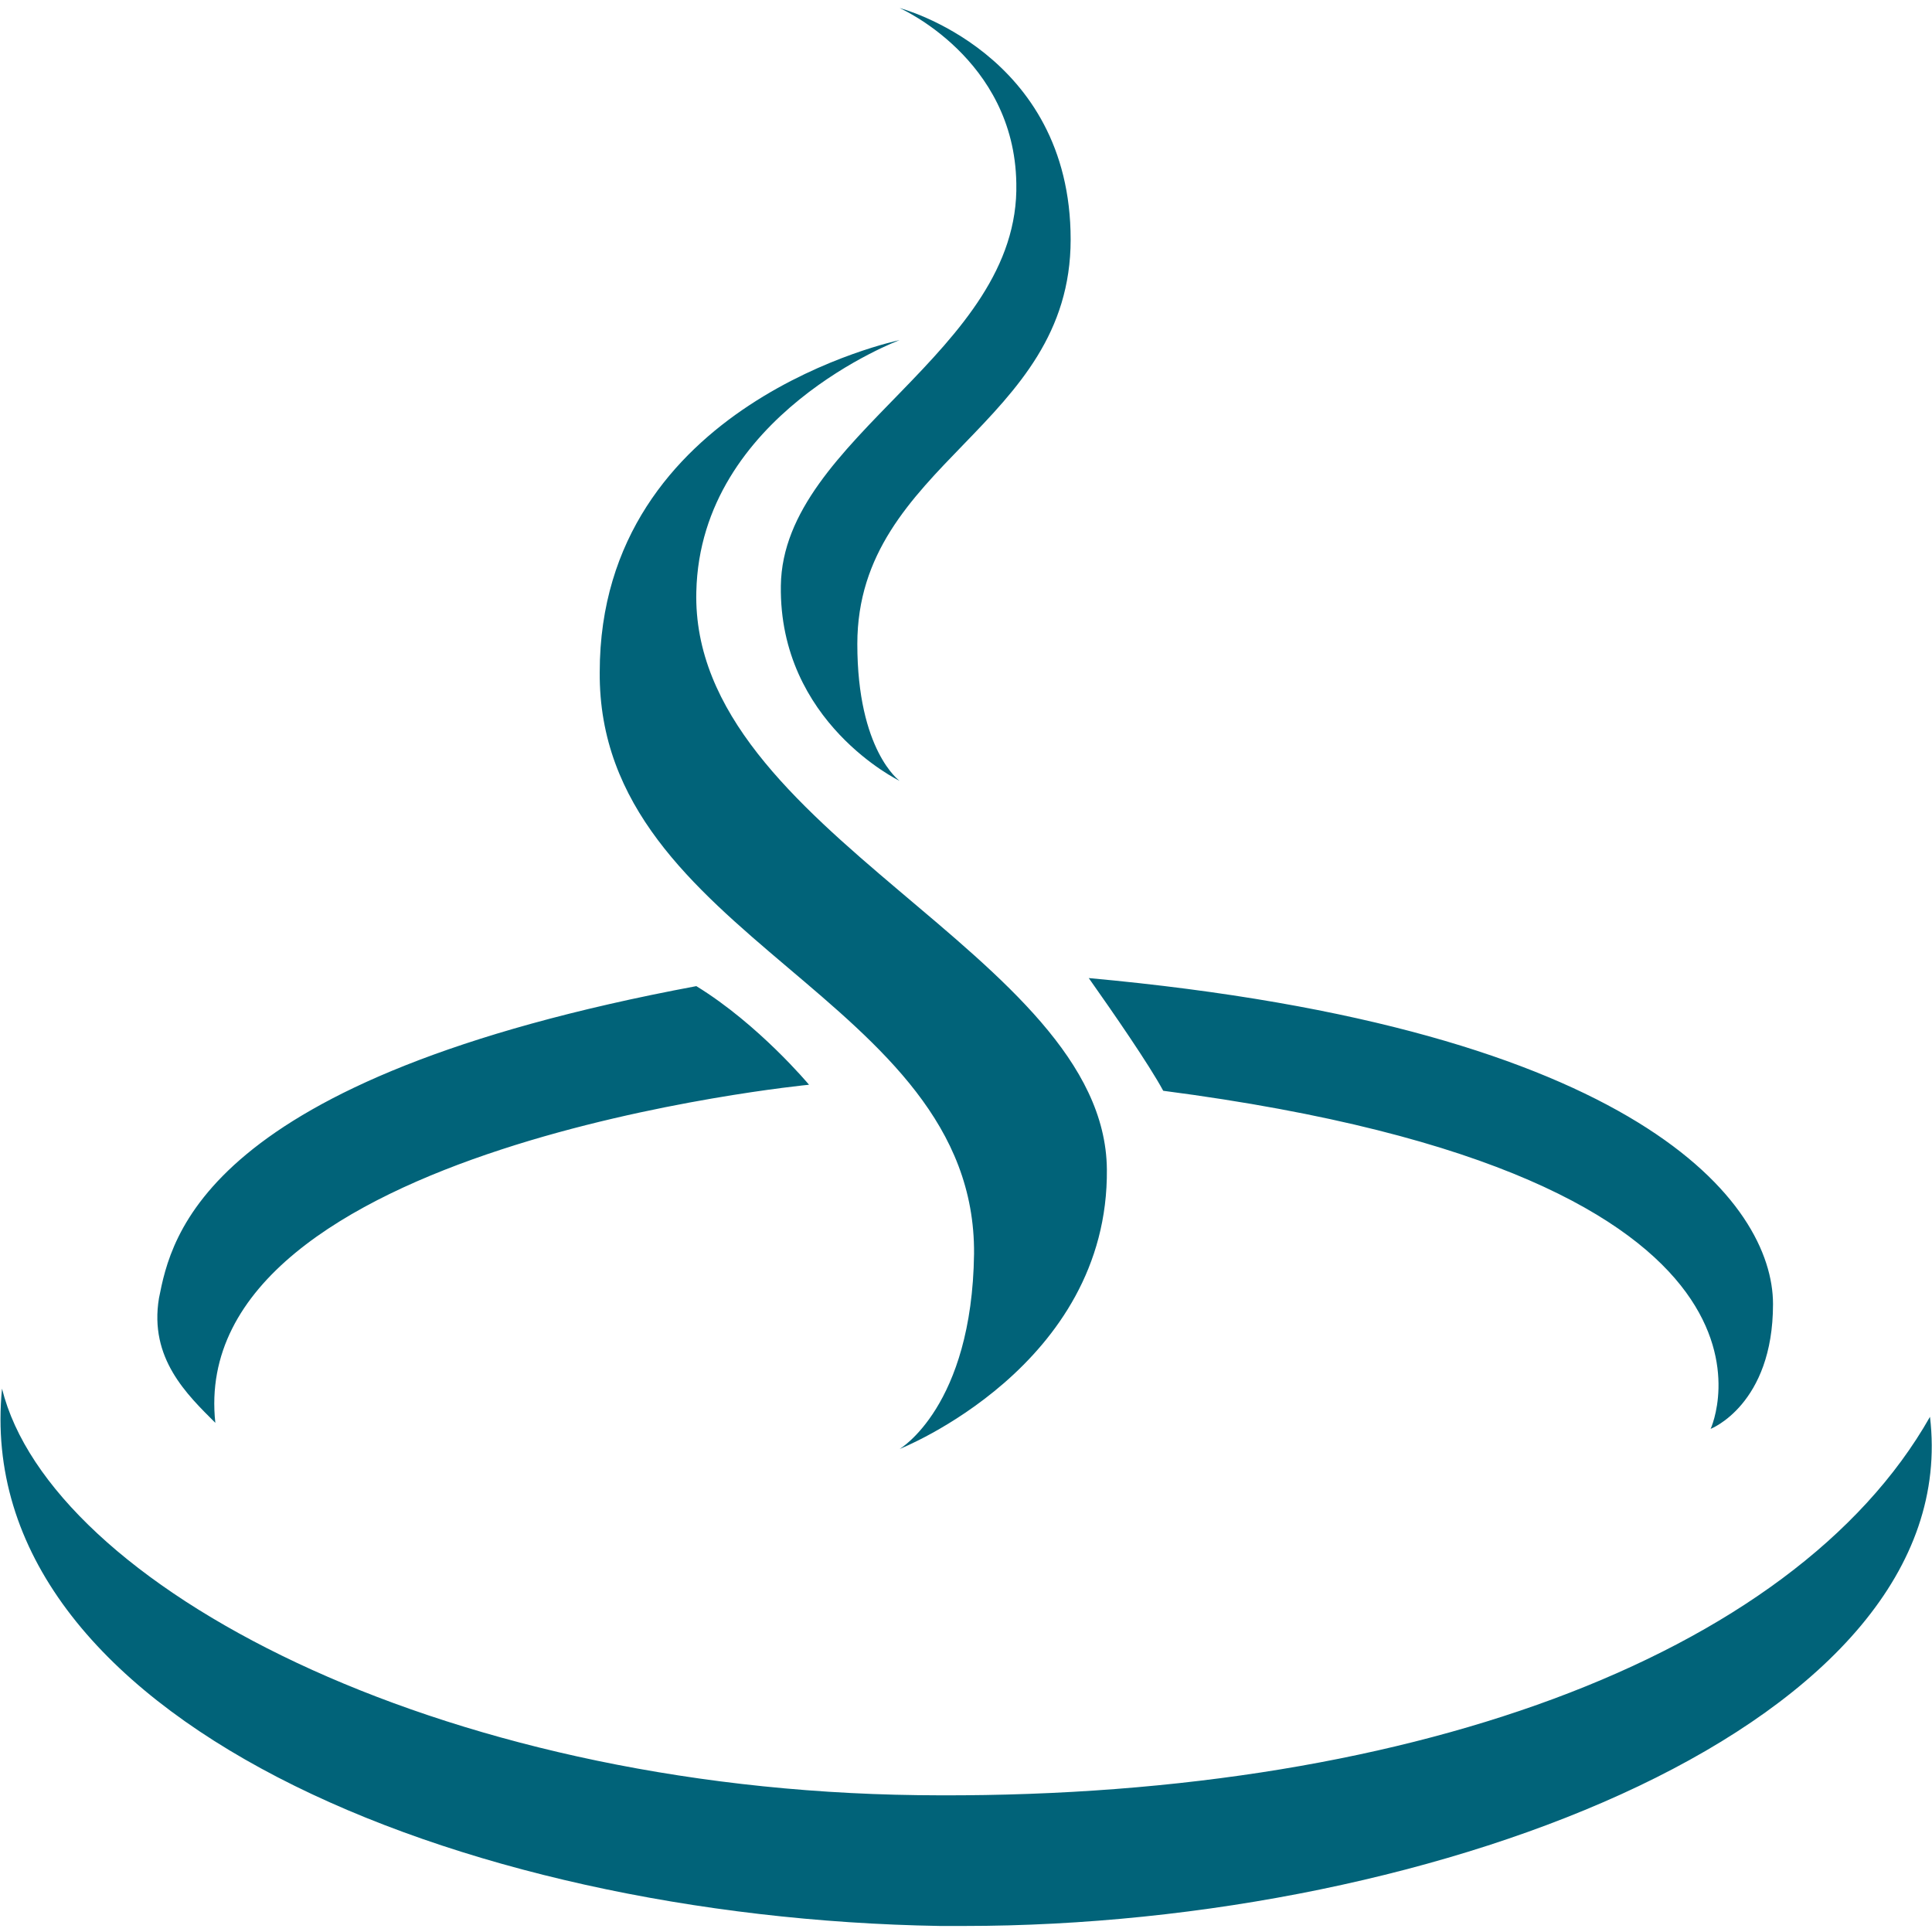 <svg width="150" height="150" viewBox="0 0 96 96" xmlns="http://www.w3.org/2000/svg"><path fill="#016379" d="M46.7 95.7C22.7 95.3-1.5 85.3.1 69c2.4 9.7 21.5 19.9 45.5 20.2 24 .3 43.5-6.8 50.3-18.8 1.8 15.2-24.4 25.3-48 25.3h-1.2zm1.7-33.4c.1-12.8-18.7-15.6-18.6-28.9 0-13.4 14.9-16.5 14.9-16.5s-9.9 3.7-10.1 12.5c-.3 12 20.3 18 20.4 28.7.1 9.8-10.3 13.9-10.3 13.9s3.6-2.1 3.7-9.7zm9.4-8.1c-.7-1.3-2.5-3.9-3.7-5.6 27.4 2.5 34 11.2 34 16.2S85 71 85 71s5.8-12.5-27.2-16.8zM7.9 64.5c.6-3 2.1-10.9 26.7-15.5 3.1 1.9 5.6 4.9 5.6 4.9s-31 3-29.5 16.8c-1.4-1.4-3.3-3.2-2.8-6.2zm30.9-35.4c.1-7.4 11.9-11.6 11.7-20-.1-6.2-5.8-8.7-5.8-8.7s8.5 2.2 8.5 11.5S42.6 23 42.6 32c0 5.3 2.1 6.8 2.1 6.8s-6-2.9-5.9-9.7z"/></svg>
